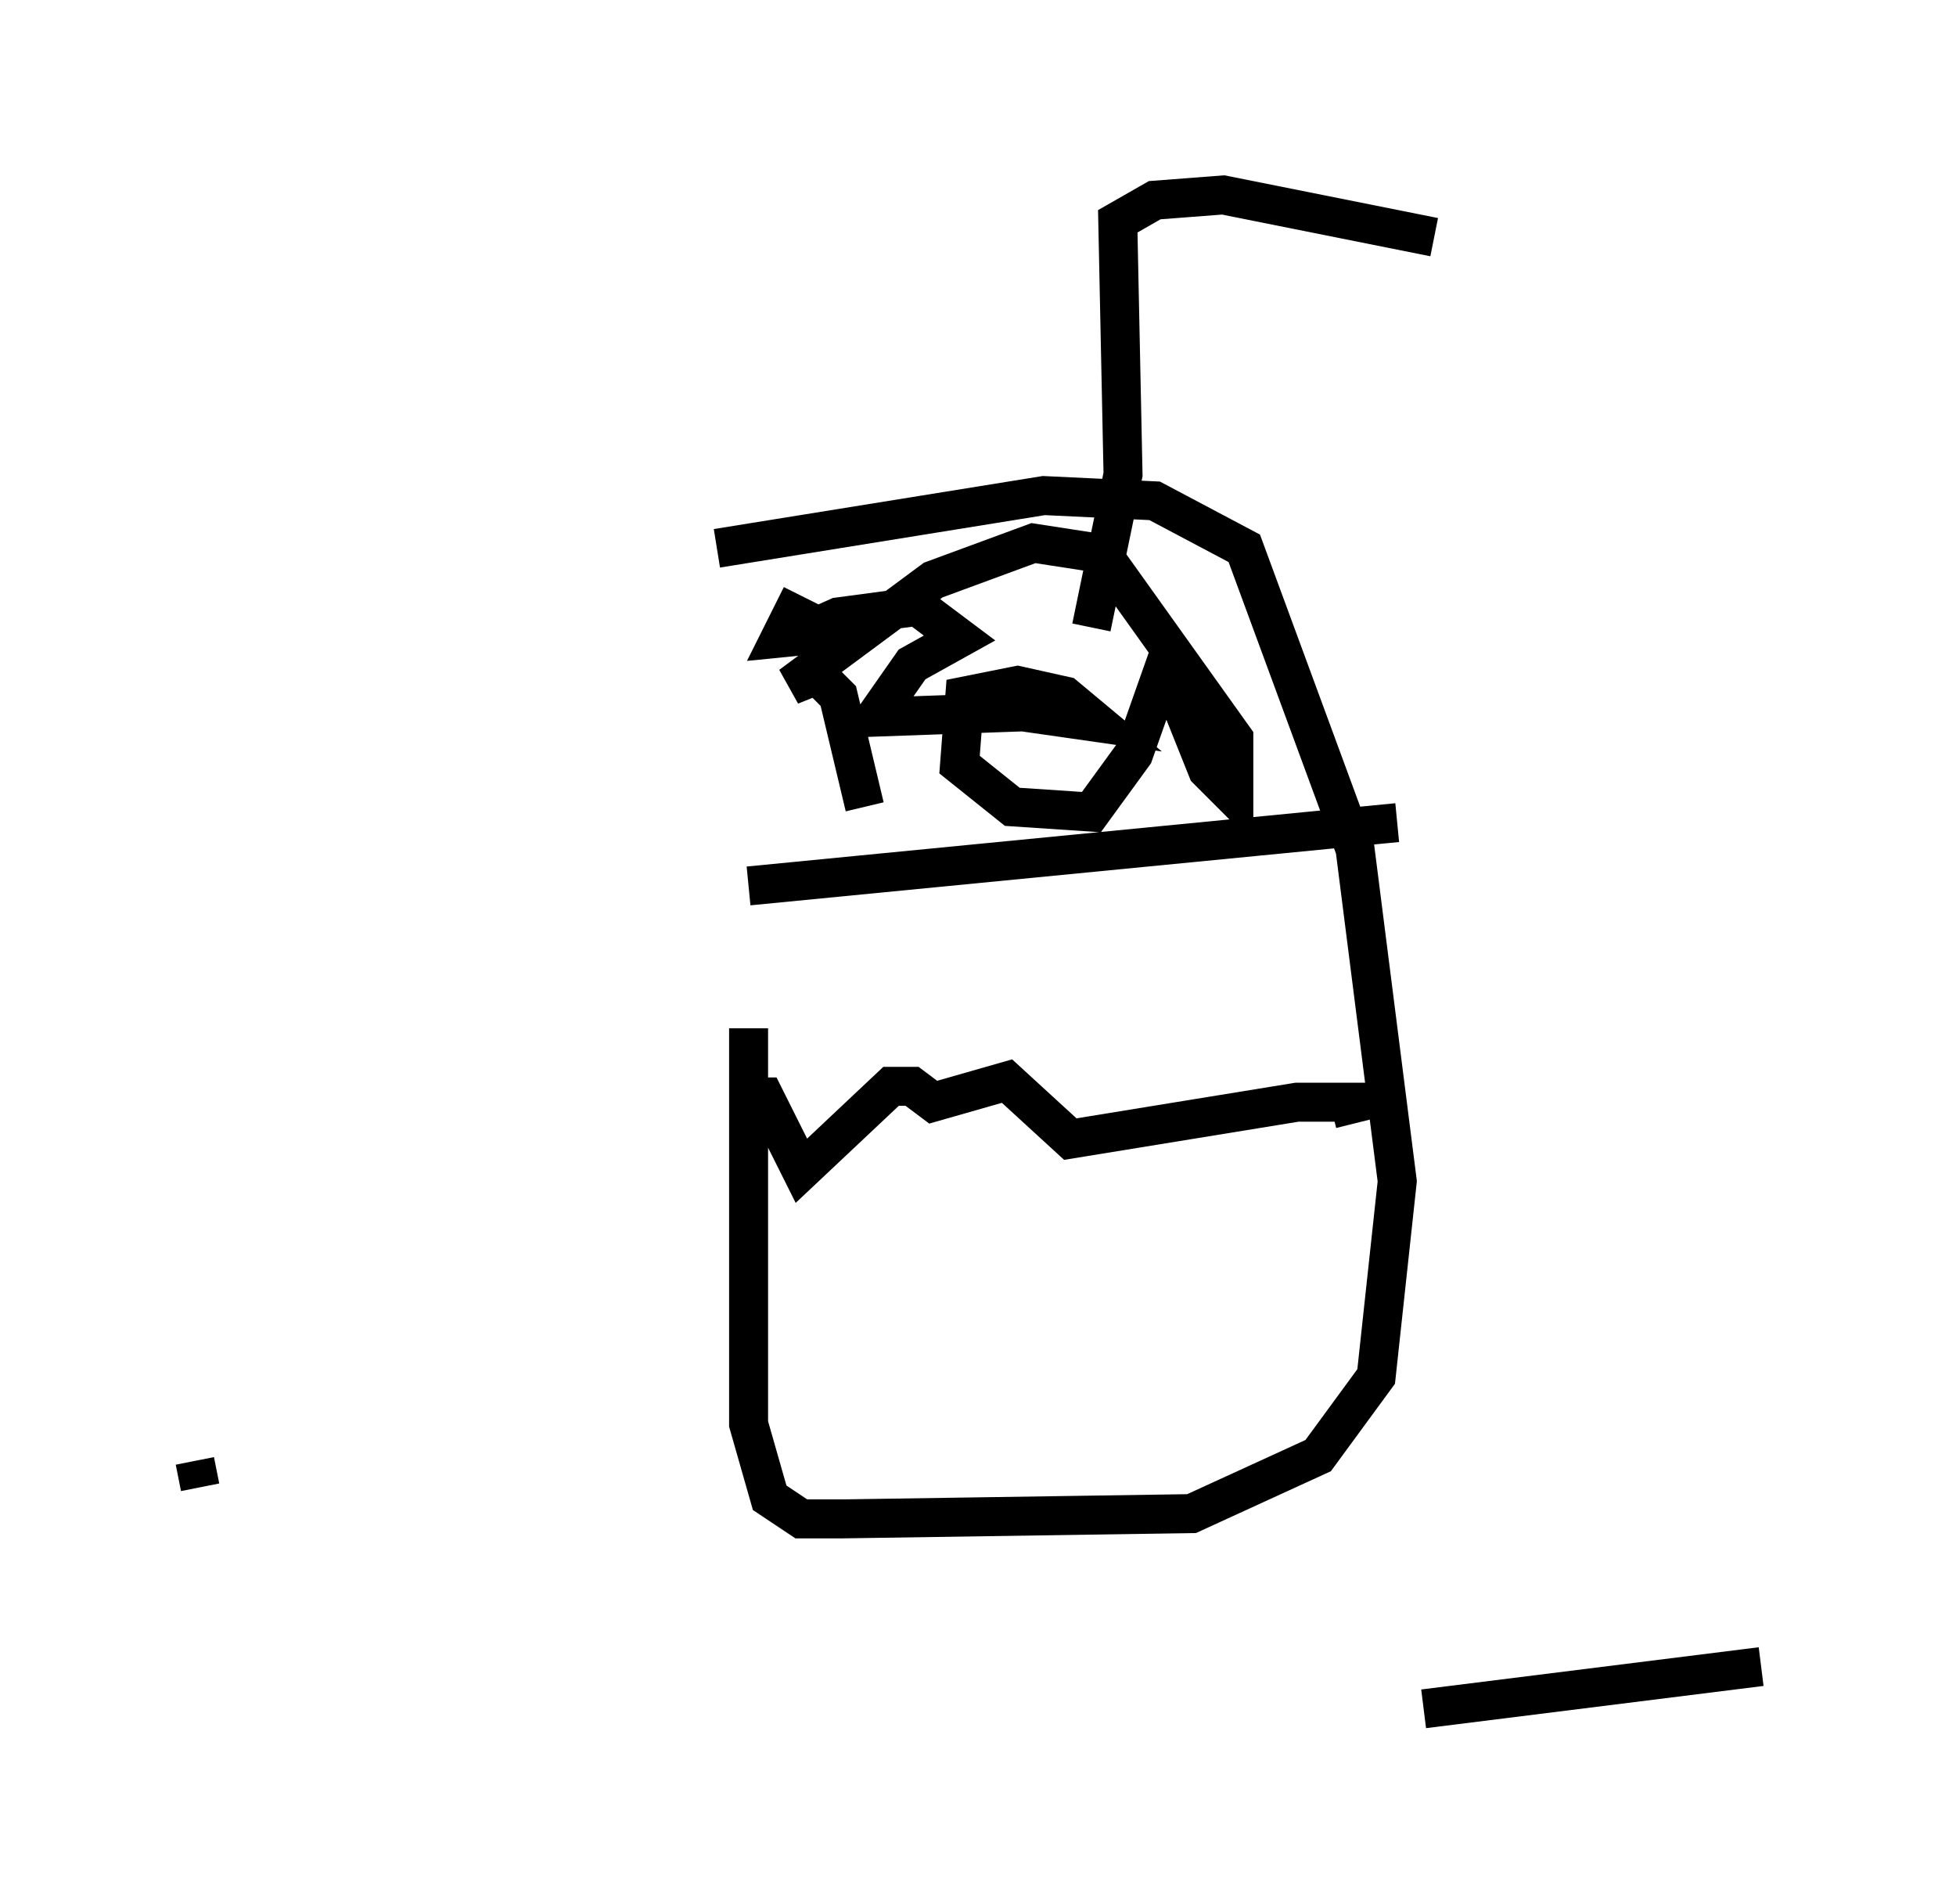 <?xml version="1.0" encoding="utf-8" ?>
<svg baseProfile="full" height="48.836" version="1.1" width="50.189" xmlns="http://www.w3.org/2000/svg" xmlns:ev="http://www.w3.org/2001/xml-events" xmlns:xlink="http://www.w3.org/1999/xlink"><defs /><rect fill="white" height="48.836" width="50.189" x="0" y="0" /><path d="M18.261, 15.284 m0.947, 11.096 l0.0, 10.149 0.541, 1.894 l0.812, 0.541 1.083, 0.0 l8.931, -0.135 3.248, -1.488 l1.488, -2.03 0.541, -5.007 l-1.083, -8.525 -2.842, -7.713 l-2.3, -1.218 -2.842, -0.135 l-8.39, 1.353 m2.165, 1.218 l-0.541, 1.083 1.353, -0.135 m-2.165, 6.495 l16.644, -1.624 m-15.561, -4.736 l1.218, -0.541 2.03, -0.271 l1.083, 0.812 -1.218, 0.677 l-0.947, 1.353 3.789, -0.135 l1.894, 0.271 -0.812, -0.677 l-1.218, -0.271 -1.353, 0.271 l-0.135, 1.759 1.353, 1.083 l2.03, 0.135 1.083, -1.488 l0.812, -2.3 1.083, 2.706 l0.677, 0.677 0.0, -1.488 l-3.383, -4.736 -1.759, -0.271 l-2.571, 0.947 -3.654, 2.706 l0.677, -0.271 0.541, 0.541 l0.677, 2.842 m-3.383, 7.442 l0.812, 0.0 0.947, 1.894 l2.3, -2.165 0.541, 0.0 l0.541, 0.406 1.894, -0.541 l1.624, 1.488 5.819, -0.947 l1.353, 0.0 0.135, 0.541 m-6.766, -12.72 l0.812, -3.924 -0.135, -6.495 l0.947, -0.541 1.759, -0.135 l5.413, 1.083 m-0.271, 37.753 l8.66, -1.083 m-40.189, -5.277 l0.135, 0.677 " fill="none" stroke="black" stroke-width="1" /></svg>